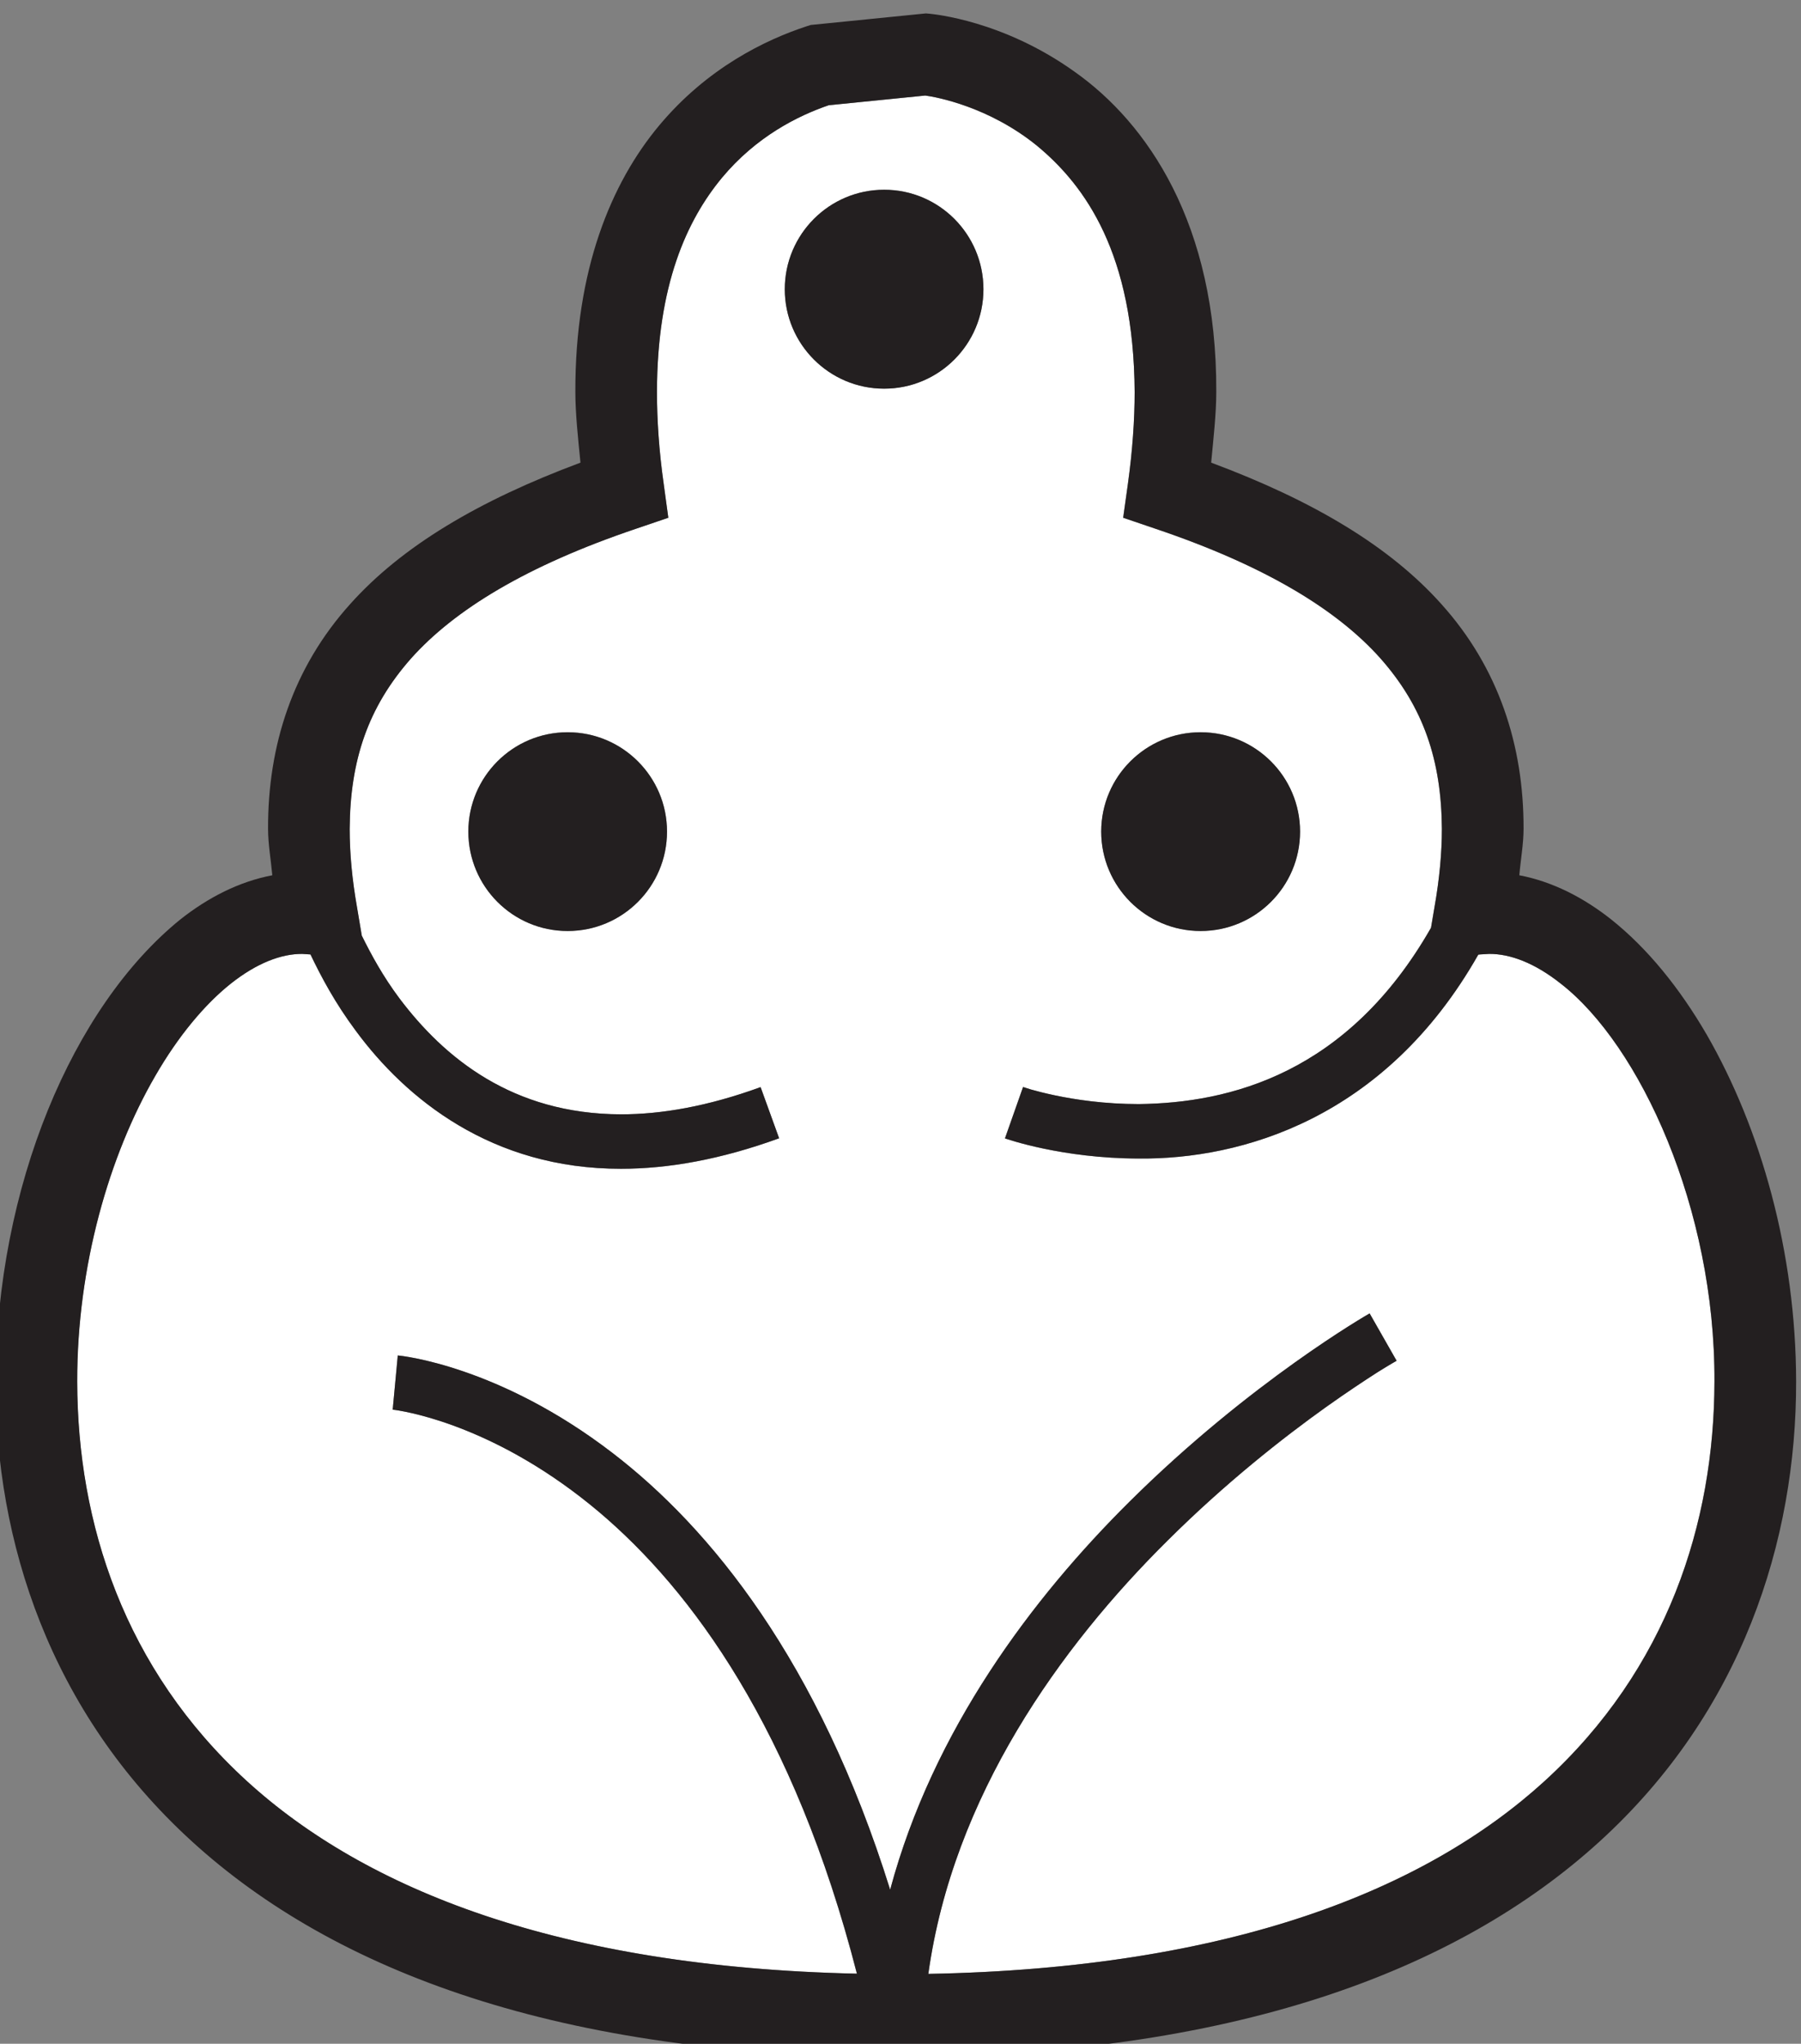 <?xml version="1.0" encoding="UTF-8" standalone="no"?>
<!-- Created with Inkscape (http://www.inkscape.org/) -->

<svg
   version="1.1"
   id="svg2"
   width="22.055"
   height="25.016"
   viewBox="0 0 22.055 25.016"
   xmlns="http://www.w3.org/2000/svg"
   xmlns:svg="http://www.w3.org/2000/svg">
  <rect x="0" y="0" width="22.055" height="25.016" fill="#808080" stroke="none"/>
  <defs
     id="defs6" />
  <g
     id="g10"
     transform="matrix(1.333,0,0,-1.333,-215.1,656.223)">
    <g
       id="g12"
       transform="scale(0.1)">
      <path
         d="m 1694.88,4887.22 c -5.04,0 -9.13,4.09 -9.13,9.13 0,5.04 4.09,9.13 9.13,9.13 5.04,0 9.12,-4.09 9.12,-9.13 0,-5.04 -4.08,-9.13 -9.12,-9.13 m -29.08,-49.8 c -5.04,0 -9.12,4.08 -9.12,9.12 0,5.04 4.08,9.13 9.12,9.13 5.05,0 9.13,-4.09 9.13,-9.13 0,-5.04 -4.08,-9.12 -9.13,-9.12 m 58.15,18.25 c 5.04,0 9.13,-4.09 9.13,-9.13 0,-5.04 -4.09,-9.12 -9.13,-9.12 -5.04,0 -9.13,4.08 -9.13,9.12 0,5.04 4.09,9.13 9.13,9.13 m 33.08,-23.09 c -2.39,1.9 -4.64,2.74 -6.56,2.73 l -0.85,-0.05 -0.16,-0.02 c -8.57,-15.1 -21.82,-18.82 -31.2,-18.72 -7.06,0.01 -12.12,1.79 -12.29,1.85 l 1.67,4.71 0.72,-0.22 c 0.49,-0.14 1.25,-0.34 2.2,-0.54 1.9,-0.4 4.59,-0.8 7.7,-0.8 8.34,0.09 19.19,2.78 26.85,16.19 l 0.33,1.91 c 0.45,2.55 0.67,4.94 0.67,7.18 -0.04,6.28 -1.68,11.16 -5.63,15.63 -3.97,4.46 -10.58,8.52 -20.71,11.93 l -2.94,1 0.43,3.08 c 0.43,3.09 0.63,5.91 0.63,8.47 -0.07,12.66 -4.49,18.92 -8.99,22.62 -4.4,3.56 -9.19,4.46 -10.25,4.6 l -8.87,-0.89 c -2.84,-0.97 -6.66,-2.88 -9.8,-6.66 -3.24,-3.92 -5.96,-9.87 -5.98,-19.66 0,-2.57 0.19,-5.38 0.63,-8.48 l 0.42,-3.08 -2.94,-1 c -10.12,-3.41 -16.73,-7.47 -20.71,-11.93 -3.95,-4.47 -5.59,-9.36 -5.63,-15.64 0,-2.23 0.22,-4.62 0.67,-7.17 l 0.45,-2.63 c 0.87,-1.77 1.94,-3.72 3.45,-5.76 4.1,-5.44 10.37,-10.63 20.37,-10.65 3.69,0 7.93,0.72 12.81,2.49 l 1.71,-4.69 c -5.34,-1.95 -10.17,-2.8 -14.52,-2.8 -11.9,-0.02 -19.79,6.45 -24.37,12.67 -1.89,2.52 -3.17,4.92 -4.17,7.01 l -0.76,0.05 c -1.92,0.01 -4.16,-0.83 -6.56,-2.73 -2.38,-1.89 -4.81,-4.8 -6.92,-8.46 -4.25,-7.3 -7.21,-17.5 -7.19,-28.08 0.02,-12.98 4.31,-26.38 15.6,-36.69 10.82,-9.87 28.55,-17.08 56.03,-17.68 -5.78,22.49 -15.21,35.24 -23.71,42.41 -9.05,7.63 -17.12,9.12 -18.67,9.35 l -0.26,0.03 0.46,4.98 c 0.32,-0.03 9.26,-0.92 19.72,-8.95 8.98,-6.88 18.95,-19.1 25.52,-40.11 3.94,14.7 13.07,26.79 21.98,35.63 11.15,11.06 21.94,17.21 22.06,17.29 l 2.48,-4.35 c 0,0 -0.61,-0.34 -1.74,-1.05 -1.13,-0.72 -2.76,-1.79 -4.72,-3.2 -3.94,-2.8 -9.22,-6.94 -14.56,-12.24 -9.89,-9.79 -19.72,-23.49 -22,-39.81 27.83,0.51 45.72,7.76 56.61,17.7 11.3,10.31 15.59,23.71 15.61,36.69 0.09,15.87 -6.84,30.89 -14.12,36.54"
         style="fill:#ffffff;fill-opacity:1;fill-rule:nonzero;stroke:none"
         id="path4714" />
      <path
         d="m 1698.94,4741.65 c 2.27,16.32 12.11,30.02 22,39.81 5.33,5.3 10.61,9.44 14.54,12.25 1.98,1.4 3.61,2.47 4.73,3.19 1.14,0.71 1.75,1.05 1.75,1.05 l -2.48,4.35 c -0.12,-0.07 -10.91,-6.23 -22.06,-17.29 -8.91,-8.84 -18.04,-20.93 -21.99,-35.63 -6.56,21.02 -16.54,33.23 -25.51,40.11 -10.46,8.03 -19.41,8.92 -19.72,8.95 l -0.47,-4.98 0.25,-0.03 c 1.57,-0.23 9.63,-1.72 18.69,-9.35 8.49,-7.17 17.93,-19.92 23.71,-42.41 -27.49,0.6 -45.22,7.81 -56.04,17.68 -11.29,10.31 -15.57,23.71 -15.59,36.69 -0.02,10.58 2.94,20.79 7.18,28.09 2.11,3.65 4.55,6.56 6.93,8.45 2.4,1.9 4.64,2.74 6.56,2.73 l 0.76,-0.05 c 1,-2.09 2.28,-4.48 4.16,-7.01 4.59,-6.22 12.46,-12.69 24.37,-12.67 4.34,0 9.18,0.86 14.52,2.8 l -1.7,4.7 c -4.89,-1.78 -9.12,-2.5 -12.82,-2.5 -10,0.02 -16.26,5.21 -20.36,10.65 -1.53,2.04 -2.58,3.99 -3.46,5.76 l -0.44,2.63 c -0.45,2.55 -0.67,4.94 -0.67,7.17 0.04,6.29 1.68,11.17 5.63,15.64 3.98,4.46 10.59,8.52 20.7,11.93 l 2.94,1 -0.42,3.08 c -0.44,3.1 -0.62,5.92 -0.62,8.48 0.02,9.79 2.72,15.74 5.97,19.66 3.15,3.78 6.97,5.69 9.81,6.66 l 8.87,0.89 c 1.05,-0.14 5.85,-1.03 10.25,-4.6 4.48,-3.7 8.91,-9.96 8.98,-22.62 0,-2.55 -0.19,-5.38 -0.62,-8.47 l -0.43,-3.08 2.94,-1 c 10.13,-3.41 16.74,-7.47 20.7,-11.92 3.96,-4.48 5.59,-9.36 5.64,-15.64 0,-2.23 -0.23,-4.63 -0.68,-7.18 l -0.32,-1.91 c -7.66,-13.41 -18.51,-16.09 -26.85,-16.19 -3.11,0 -5.81,0.4 -7.7,0.8 -0.96,0.2 -1.71,0.4 -2.21,0.54 l -0.72,0.23 -1.66,-4.72 c 0.16,-0.05 5.23,-1.84 12.29,-1.85 9.37,-0.09 22.62,3.62 31.19,18.72 l 0.16,0.02 0.84,0.05 c 1.93,0.01 4.18,-0.83 6.58,-2.73 7.28,-5.65 14.19,-20.67 14.12,-36.54 -0.02,-12.98 -4.31,-26.38 -15.61,-36.69 -10.91,-9.94 -28.79,-17.19 -56.61,-17.7 m 71.51,86.24 c -2.49,4.28 -5.42,7.9 -8.75,10.56 -2.56,2.03 -5.42,3.5 -8.47,4.08 0.12,1.42 0.39,2.88 0.39,4.27 0.02,7.66 -2.3,14.8 -7.55,20.63 -4.75,5.31 -11.78,9.5 -21.15,12.99 0.21,2.22 0.47,4.49 0.47,6.49 0.07,15.47 -6.38,24.72 -13.01,29.4 -6.59,4.72 -12.94,5.28 -13.31,5.33 l -0.36,0.03 -10.16,-1.02 -0.41,-0.04 -0.38,-0.12 c -3.78,-1.24 -9.12,-3.81 -13.55,-9.11 -4.42,-5.29 -7.73,-13.26 -7.7,-24.46 0,-2.01 0.25,-4.27 0.47,-6.5 -9.37,-3.49 -16.41,-7.68 -21.16,-12.99 -5.25,-5.83 -7.57,-12.97 -7.54,-20.64 0,-1.38 0.26,-2.84 0.39,-4.26 -3.06,-0.58 -5.92,-2.05 -8.48,-4.08 -9.84,-7.99 -16.87,-24.47 -16.94,-42.41 -0.04,-14.6 4.96,-30.32 18.04,-42.23 13.07,-11.92 33.85,-19.77 64.66,-19.76 30.8,-0.01 51.58,7.84 64.66,19.76 13.08,11.91 18.07,27.63 18.05,42.23 -0.02,11.96 -3.27,23.27 -8.21,31.85"
         style="fill:#231f20;fill-opacity:1;fill-rule:nonzero;stroke:none"
         id="path4716" />
      <path
         d="m 1694.88,4905.48 c -5.04,0 -9.13,-4.09 -9.13,-9.14 0,-5.04 4.09,-9.13 9.13,-9.13 5.04,0 9.12,4.09 9.12,9.13 0,5.05 -4.08,9.14 -9.12,9.14"
         style="fill:#231f20;fill-opacity:1;fill-rule:nonzero;stroke:none"
         id="path4718" />
      <path
         d="m 1665.8,4855.66 c -5.04,0 -9.12,-4.09 -9.12,-9.12 0,-5.04 4.08,-9.13 9.12,-9.13 5.05,0 9.13,4.09 9.13,9.13 0,5.03 -4.08,9.12 -9.13,9.12"
         style="fill:#231f20;fill-opacity:1;fill-rule:nonzero;stroke:none"
         id="path4720" />
      <path
         d="m 1723.95,4837.41 c 5.05,0 9.14,4.09 9.14,9.13 0,5.04 -4.09,9.12 -9.14,9.12 -5.04,0 -9.13,-4.08 -9.13,-9.12 0,-5.04 4.09,-9.13 9.13,-9.13"
         style="fill:#231f20;fill-opacity:1;fill-rule:nonzero;stroke:none"
         id="path4722" />
    </g>
  </g>
</svg>
